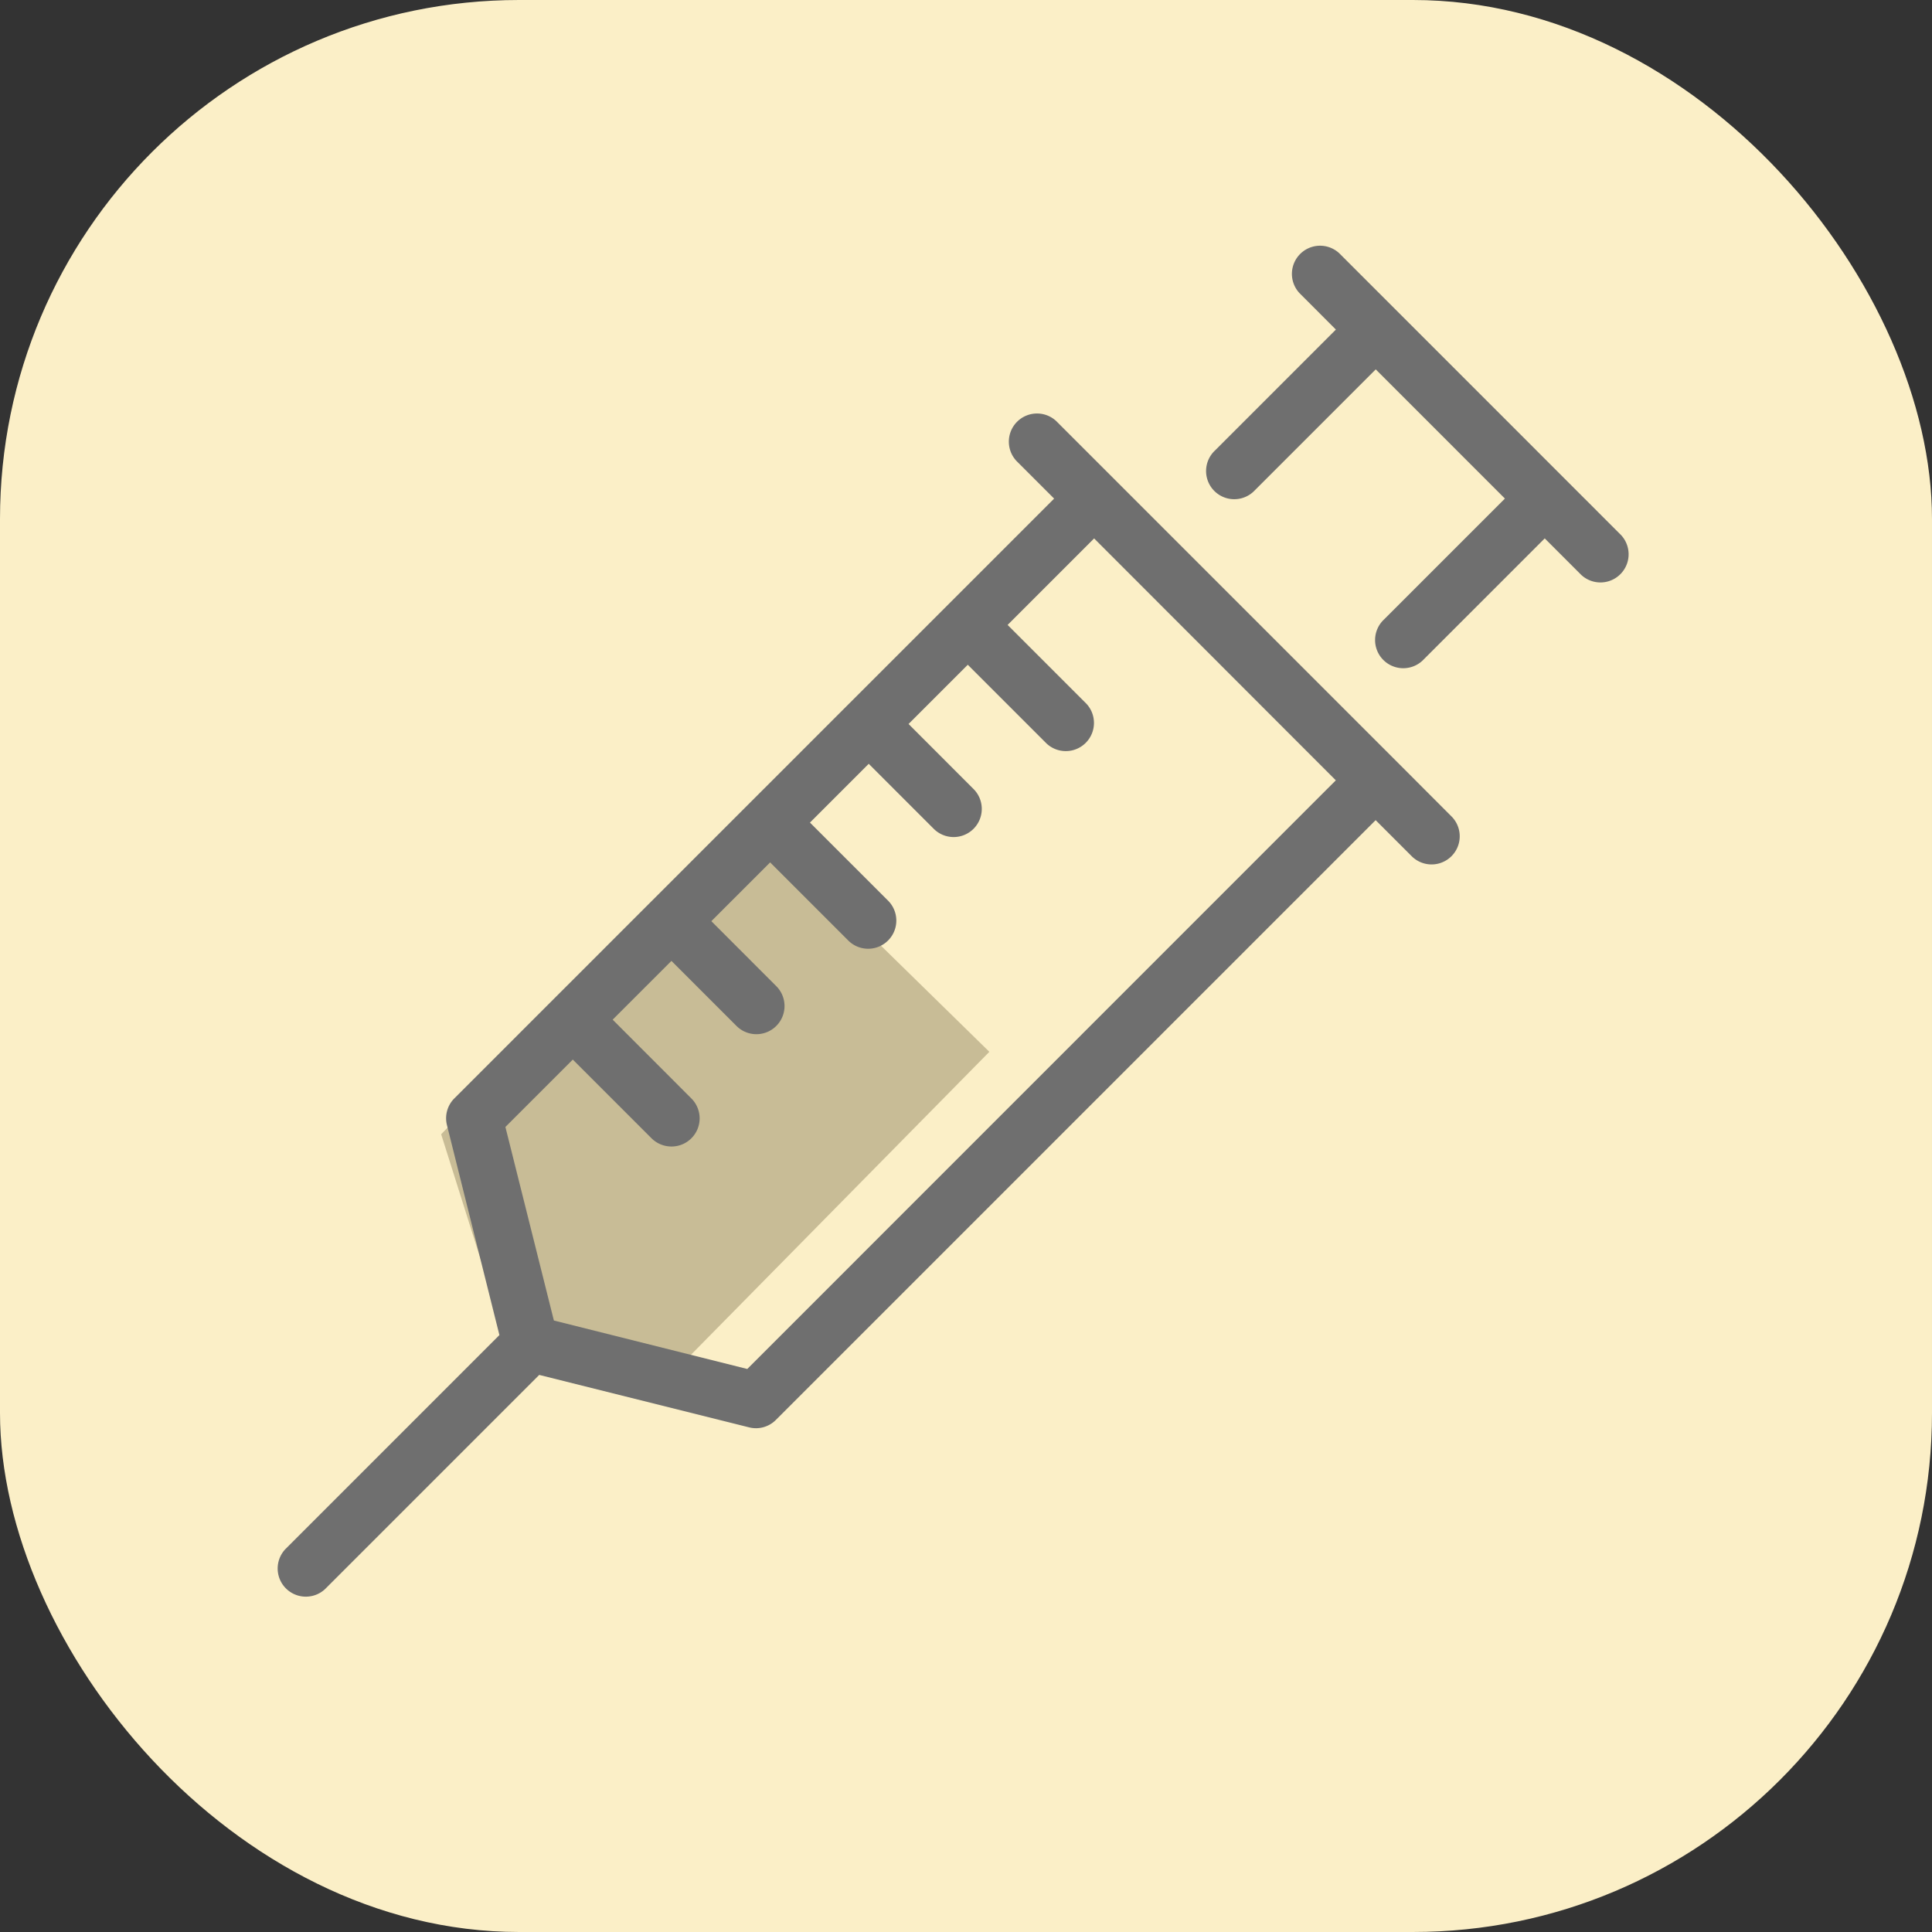 <svg xmlns="http://www.w3.org/2000/svg" width="67" height="67" viewBox="0 0 67 67">
  <rect x="0" y="0" width="67" height="67" fill="#333333" stroke="none"/>
  <g id="Group_307" data-name="Group 307" transform="translate(-1169 -1654)">
    <rect id="Rectangle_22" data-name="Rectangle 22" width="67" height="67" rx="18" transform="translate(1169 1654)" fill="#fbefc7"/>
    <g id="Group_35" data-name="Group 35" transform="translate(138 111.998)">
      <path id="Path_24" data-name="Path 24" d="M1051.7,1595.526l6.221,1.76,10.79-10.955-8.348-8.174L1049.7,1589.19Z" transform="translate(-3.401 -7.853)" fill="#c8bc96"/>
      <g id="syringe" transform="translate(1040.608 1550.502)">
        <path id="Path_22" data-name="Path 22" d="M38.794,15.014l0-.006-.006,0-9.76-9.76,0-.006-.006,0L27.067,3.287a.977.977,0,1,0-1.381,1.381L26.948,5.93l-20.8,20.8a.976.976,0,0,0-.256.928l1.819,7.28L.286,42.364a.977.977,0,0,0,1.381,1.381L9.092,36.32l7.28,1.819a.971.971,0,0,0,.926-.258l20.8-20.8,1.264,1.264a.976.976,0,0,0,1.379-1.381Zm-22.487,21.1L9.6,34.433,7.919,27.721l2.337-2.337,2.73,2.73a.985.985,0,0,0,.692.285.976.976,0,0,0,.69-1.667L11.639,24l2.038-2.038,2.241,2.241A.976.976,0,1,0,17.3,22.825l-2.239-2.241L17.1,18.546l2.73,2.73a.977.977,0,0,0,1.381-1.381l-2.73-2.73,2.038-2.038,2.241,2.241a.976.976,0,1,0,1.379-1.381L21.9,13.746l2.054-2.054,2.73,2.73a.977.977,0,0,0,1.381-1.381l-2.73-2.73,3-3L36.717,15.7Z" transform="translate(0 2.861)" fill="#6f6f6f"/>
        <path id="Path_23" data-name="Path 23" d="M30.868,10.056,21.1.287a.977.977,0,0,0-1.381,1.381L20.979,2.93,16.787,7.123a.977.977,0,1,0,1.379,1.383l4.195-4.195,4.48,4.48-4.193,4.193a.977.977,0,1,0,1.379,1.383l4.195-4.195,1.262,1.262a.977.977,0,0,0,1.383-1.379Z" transform="translate(15.74 -0.001)" fill="#6f6f6f"/>
      </g>
    </g>
  </g>
</svg>
